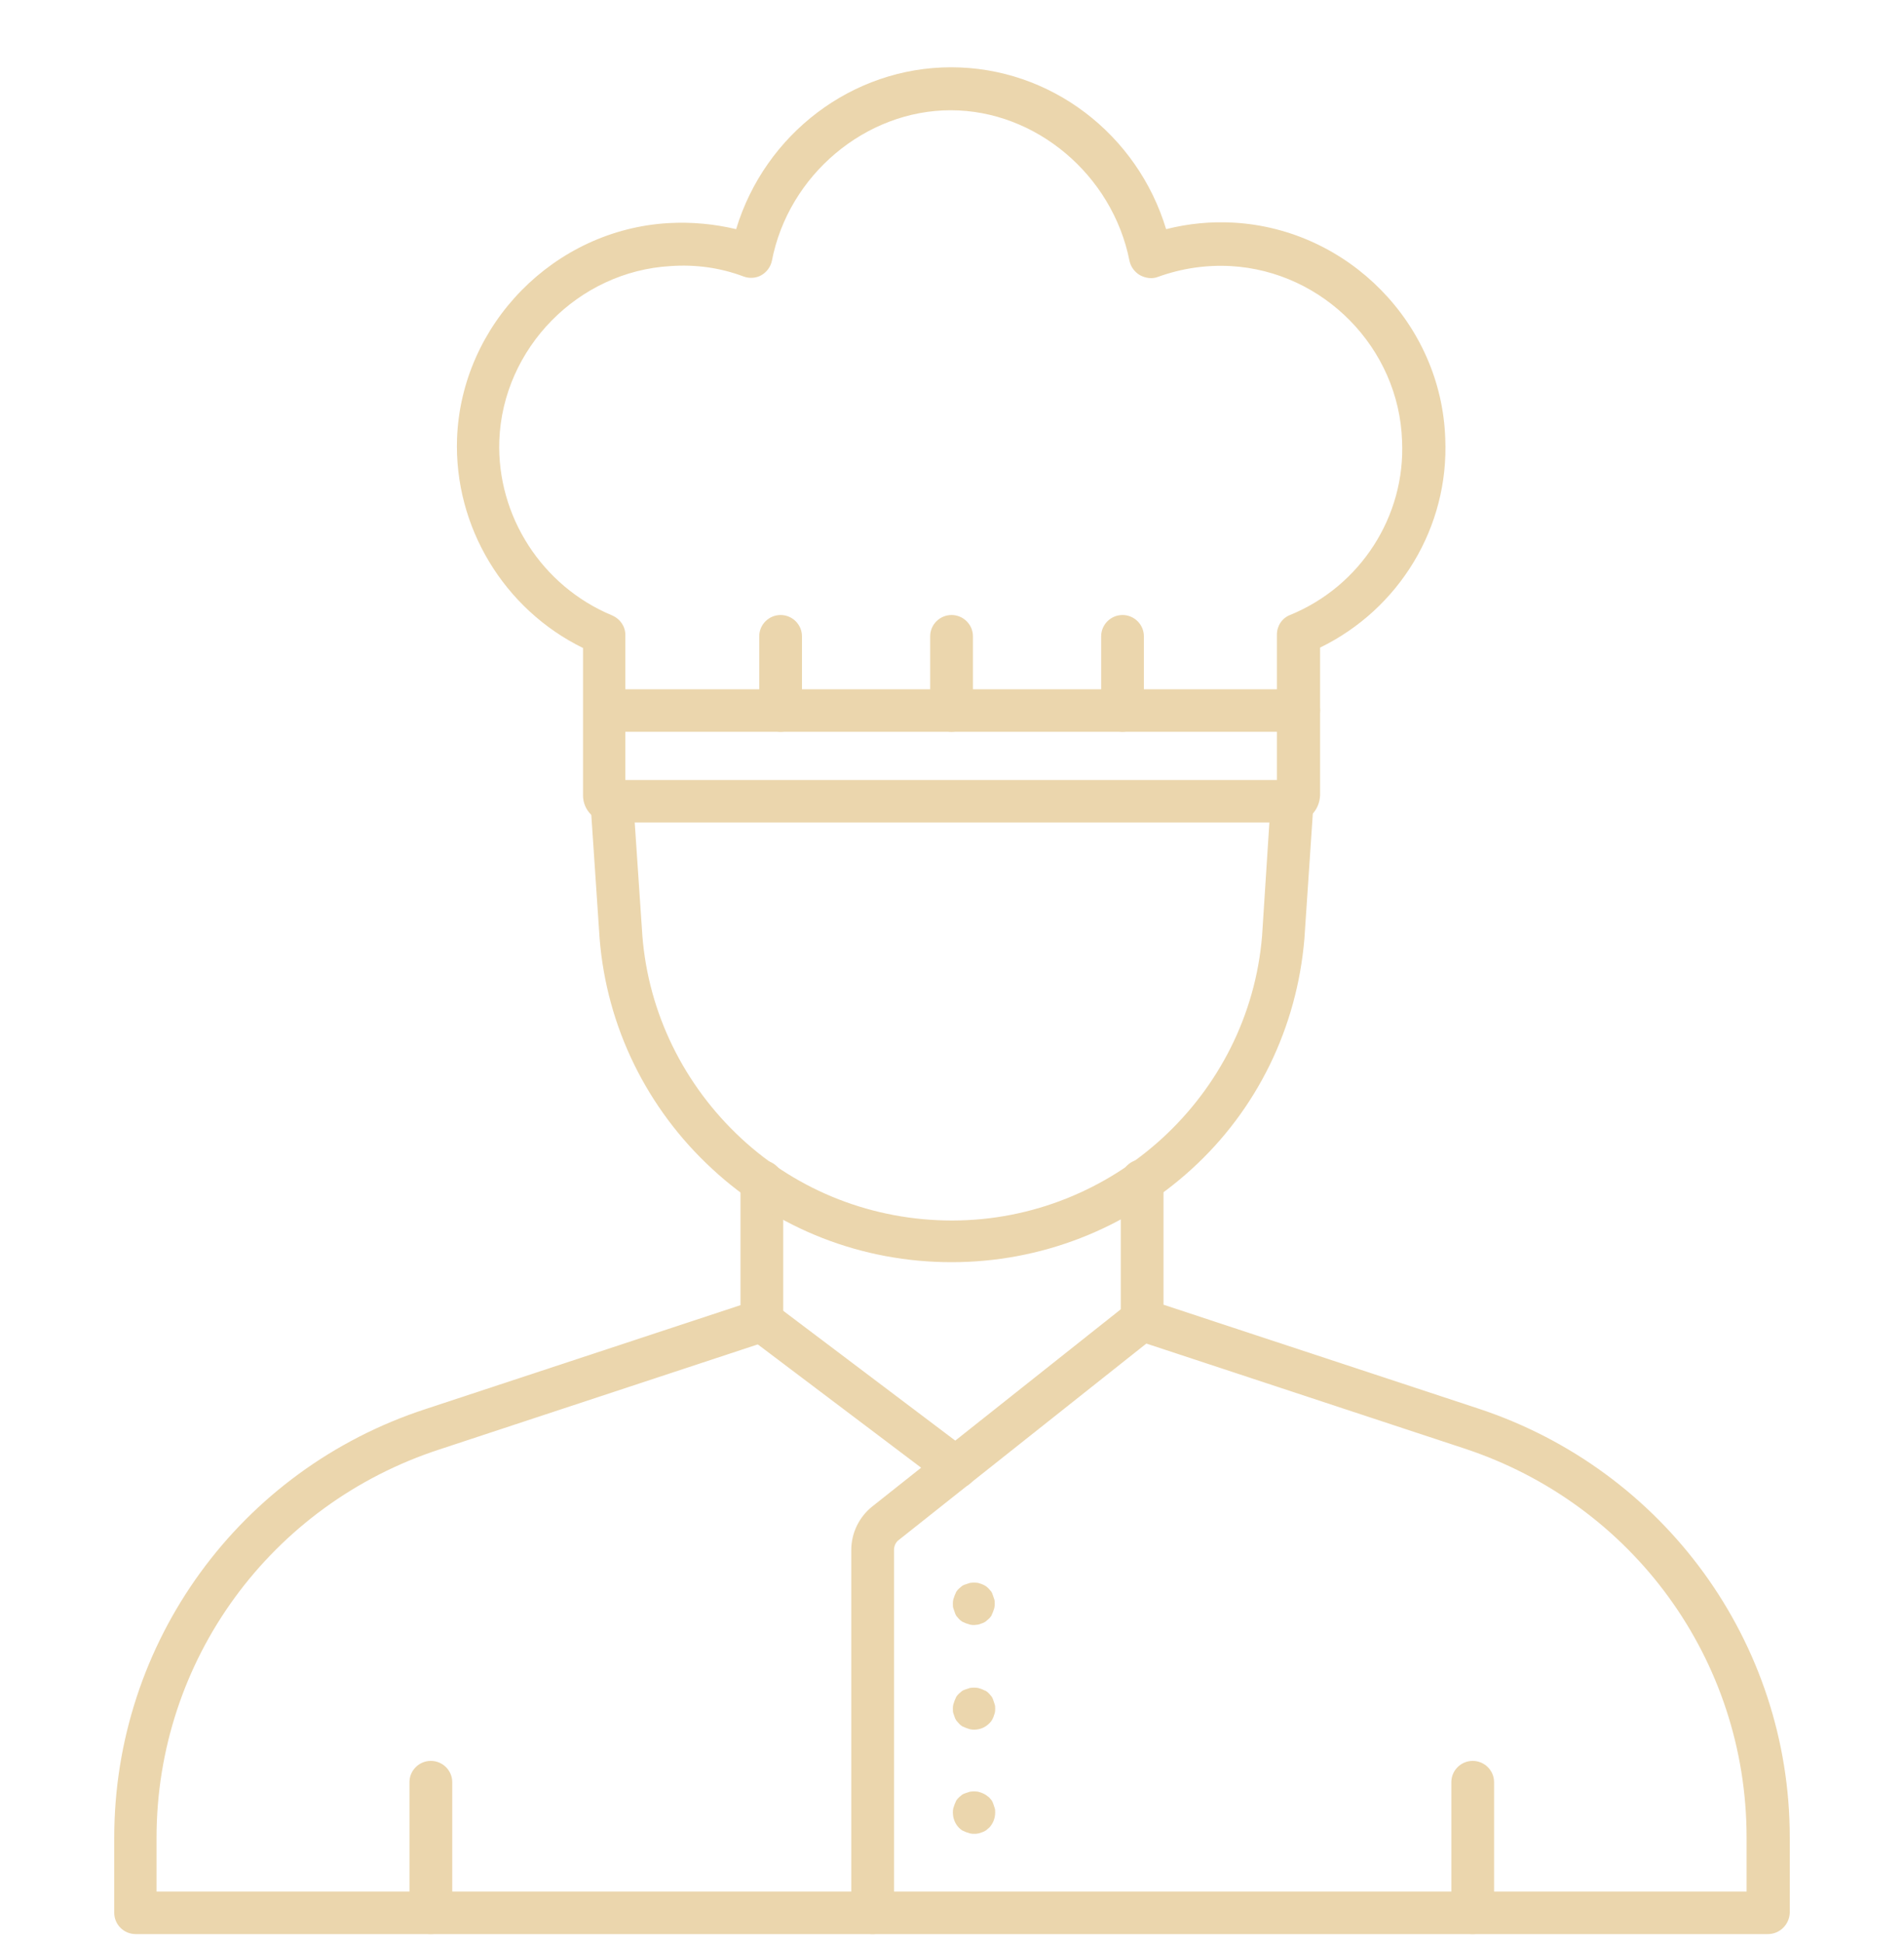 <svg width="50" height="51" viewBox="0 0 50 51" fill="none" xmlns="http://www.w3.org/2000/svg">
<g clip-path="url(#clip0_2011_2528)">
<path d="M46.427 50.766H3.561C3.252 50.766 3 50.515 3 50.208V48.237C3 43.11 6.287 38.576 11.188 36.981L19.446 34.258V31.011C19.446 30.703 19.698 30.453 20.007 30.453C20.316 30.453 20.568 30.703 20.568 31.011V34.668C20.568 34.907 20.419 35.124 20.19 35.192L11.555 38.04C7.1 39.487 4.111 43.589 4.111 48.237V49.649H45.866V48.225C45.866 43.577 42.889 39.476 38.445 38.017L29.81 35.169C29.581 35.09 29.432 34.884 29.432 34.645V30.988C29.432 30.68 29.684 30.43 29.993 30.43C30.302 30.43 30.554 30.68 30.554 30.988V34.246L38.812 36.969C43.702 38.576 47 43.11 47 48.225V50.208C46.989 50.515 46.737 50.766 46.427 50.766Z" fill="#EBD6AD"/>
<path d="M24.988 33.13C22.641 33.13 20.408 32.264 18.701 30.68C16.983 29.097 15.93 26.944 15.746 24.631L15.506 21.065C15.483 20.758 15.724 20.495 16.033 20.473C16.342 20.45 16.605 20.689 16.628 20.997L16.869 24.563C17.029 26.591 17.957 28.482 19.468 29.883C20.969 31.273 22.939 32.036 25 32.036C29.226 32.036 32.799 28.755 33.143 24.563L33.372 21.008C33.395 20.701 33.658 20.473 33.967 20.484C34.276 20.507 34.505 20.769 34.494 21.076L34.254 24.642C34.059 26.966 33.017 29.12 31.287 30.692C29.558 32.264 27.325 33.13 24.988 33.13ZM38.674 50.766C38.365 50.766 38.113 50.515 38.113 50.208V46.778C38.113 46.471 38.365 46.22 38.674 46.22C38.983 46.22 39.235 46.471 39.235 46.778V50.208C39.235 50.515 38.983 50.766 38.674 50.766ZM11.314 50.766C11.005 50.766 10.753 50.515 10.753 50.208V46.778C10.753 46.471 11.005 46.22 11.314 46.22C11.624 46.22 11.876 46.471 11.876 46.778V50.208C11.876 50.515 11.624 50.766 11.314 50.766ZM25.114 39.077C25 39.077 24.874 39.043 24.771 38.963L19.652 35.101C19.411 34.919 19.354 34.565 19.549 34.326C19.732 34.076 20.087 34.03 20.327 34.224L25.447 38.086C25.687 38.268 25.744 38.621 25.55 38.861C25.447 38.997 25.275 39.077 25.114 39.077Z" fill="#EBD6AD"/>
<path d="M22.916 50.766C22.607 50.766 22.355 50.515 22.355 50.208V40.683C22.355 40.239 22.561 39.818 22.904 39.544L29.627 34.212C29.867 34.019 30.222 34.064 30.417 34.303C30.612 34.543 30.566 34.896 30.325 35.09L23.603 40.421C23.523 40.478 23.477 40.581 23.477 40.683V50.208C23.477 50.515 23.225 50.766 22.916 50.766Z" fill="#EBD6AD"/>
<path d="M25.584 42.654C25.55 42.654 25.515 42.654 25.47 42.643L25.366 42.609C25.332 42.597 25.298 42.575 25.263 42.563C25.229 42.54 25.206 42.518 25.183 42.495C25.16 42.472 25.137 42.438 25.114 42.415C25.092 42.381 25.08 42.347 25.069 42.312L25.034 42.21C25.023 42.176 25.023 42.142 25.023 42.096C25.023 42.062 25.023 42.028 25.034 41.982L25.069 41.88C25.08 41.845 25.103 41.811 25.114 41.777C25.137 41.743 25.16 41.72 25.183 41.697C25.206 41.675 25.241 41.652 25.263 41.629C25.298 41.606 25.321 41.595 25.366 41.583L25.47 41.549C25.538 41.538 25.618 41.538 25.687 41.549L25.79 41.583C25.825 41.595 25.859 41.617 25.882 41.629C25.916 41.652 25.939 41.675 25.962 41.697C25.985 41.72 26.008 41.754 26.031 41.777C26.054 41.811 26.065 41.845 26.076 41.88L26.111 41.982C26.122 42.016 26.122 42.05 26.122 42.096C26.122 42.13 26.122 42.164 26.111 42.21L26.076 42.312C26.065 42.347 26.042 42.381 26.031 42.415C26.008 42.449 25.985 42.472 25.962 42.495C25.939 42.518 25.905 42.54 25.882 42.563C25.848 42.586 25.825 42.597 25.79 42.609L25.687 42.643C25.653 42.643 25.618 42.654 25.584 42.654ZM25.584 45.4C25.55 45.4 25.515 45.4 25.47 45.389L25.366 45.354C25.332 45.343 25.298 45.32 25.263 45.309C25.229 45.286 25.206 45.263 25.183 45.24C25.16 45.218 25.137 45.183 25.114 45.161C25.092 45.127 25.08 45.104 25.069 45.069L25.034 44.967C25.023 44.933 25.023 44.899 25.023 44.853C25.023 44.819 25.023 44.785 25.034 44.739L25.069 44.637C25.08 44.602 25.103 44.568 25.114 44.534C25.137 44.5 25.16 44.477 25.183 44.454C25.206 44.431 25.241 44.409 25.263 44.386C25.298 44.363 25.332 44.352 25.366 44.34L25.47 44.306C25.538 44.295 25.618 44.295 25.687 44.306L25.79 44.34C25.825 44.352 25.859 44.375 25.893 44.386C25.928 44.409 25.951 44.431 25.974 44.454C25.996 44.477 26.019 44.511 26.042 44.534C26.065 44.568 26.076 44.602 26.088 44.637L26.122 44.739C26.134 44.773 26.134 44.807 26.134 44.853C26.134 44.887 26.134 44.921 26.122 44.967L26.088 45.069C26.076 45.104 26.054 45.138 26.042 45.161C26.019 45.195 25.996 45.218 25.974 45.24C25.87 45.343 25.733 45.4 25.584 45.4ZM25.584 48.134C25.55 48.134 25.515 48.134 25.47 48.123L25.366 48.089C25.332 48.077 25.298 48.054 25.263 48.043C25.229 48.02 25.206 47.997 25.183 47.975C25.08 47.872 25.023 47.724 25.023 47.576C25.023 47.542 25.023 47.508 25.034 47.462L25.069 47.359C25.08 47.325 25.103 47.291 25.114 47.257C25.137 47.223 25.16 47.2 25.183 47.177C25.206 47.154 25.241 47.132 25.263 47.109C25.298 47.086 25.332 47.075 25.366 47.063L25.47 47.029C25.538 47.018 25.618 47.018 25.687 47.029L25.79 47.063C25.825 47.075 25.859 47.097 25.882 47.109C25.916 47.132 25.939 47.154 25.974 47.177C25.996 47.2 26.019 47.234 26.042 47.257C26.065 47.291 26.076 47.325 26.088 47.359L26.122 47.462C26.134 47.496 26.134 47.53 26.134 47.576C26.134 47.724 26.076 47.872 25.974 47.975C25.951 47.997 25.916 48.02 25.893 48.043C25.859 48.066 25.836 48.077 25.802 48.089L25.699 48.123C25.653 48.134 25.618 48.134 25.584 48.134ZM34.105 19.208H15.895C15.586 19.208 15.334 18.957 15.334 18.65C15.334 18.342 15.586 18.092 15.895 18.092H34.105C34.414 18.092 34.666 18.342 34.666 18.65C34.654 18.969 34.414 19.208 34.105 19.208Z" fill="#EBD6AD"/>
<path d="M20.499 19.208C20.19 19.208 19.938 18.957 19.938 18.65V16.702C19.938 16.394 20.19 16.143 20.499 16.143C20.808 16.143 21.06 16.394 21.06 16.702V18.661C21.06 18.969 20.808 19.208 20.499 19.208ZM24.988 19.208C24.679 19.208 24.427 18.957 24.427 18.65V16.702C24.427 16.394 24.679 16.143 24.988 16.143C25.298 16.143 25.55 16.394 25.55 16.702V18.661C25.55 18.969 25.298 19.208 24.988 19.208ZM29.478 19.208C29.169 19.208 28.917 18.957 28.917 18.65V16.702C28.917 16.394 29.169 16.143 29.478 16.143C29.787 16.143 30.039 16.394 30.039 16.702V18.661C30.039 18.969 29.787 19.208 29.478 19.208Z" fill="#EBD6AD"/>
<path d="M33.956 21.589H16.021C15.632 21.589 15.311 21.27 15.311 20.883V17.009C13.238 15.995 11.921 13.831 12.002 11.507C12.116 8.51 14.555 6.027 17.556 5.856C18.163 5.822 18.759 5.879 19.331 6.015C20.087 3.52 22.377 1.766 24.977 1.766C27.588 1.766 29.867 3.52 30.623 6.015C31.207 5.867 31.803 5.81 32.398 5.844C35.41 6.015 37.85 8.499 37.953 11.507C38.056 13.831 36.75 15.984 34.666 16.998V20.871C34.654 21.27 34.345 21.589 33.956 21.589ZM33.532 20.473V16.656C33.532 16.428 33.669 16.223 33.876 16.143C35.719 15.392 36.91 13.557 36.819 11.575C36.739 9.137 34.757 7.12 32.318 6.984C31.677 6.95 31.035 7.041 30.405 7.269C30.257 7.326 30.085 7.303 29.936 7.223C29.799 7.143 29.695 7.007 29.661 6.847C29.215 4.591 27.199 2.894 24.966 2.894C22.732 2.894 20.705 4.591 20.27 6.847C20.236 7.007 20.133 7.143 19.995 7.223C19.858 7.303 19.675 7.314 19.526 7.257C18.919 7.029 18.277 6.938 17.613 6.984C15.185 7.12 13.204 9.137 13.112 11.564C13.044 13.546 14.235 15.392 16.079 16.155C16.285 16.246 16.422 16.44 16.422 16.668V20.473H33.532Z" fill="#EBD6AD"/>
</g>
<defs>
<clipPath id="clip0_2011_2528">
<rect width="50" height="50" fill="white" transform="translate(0 0.766)"/>
</clipPath>
</defs>
</svg>
